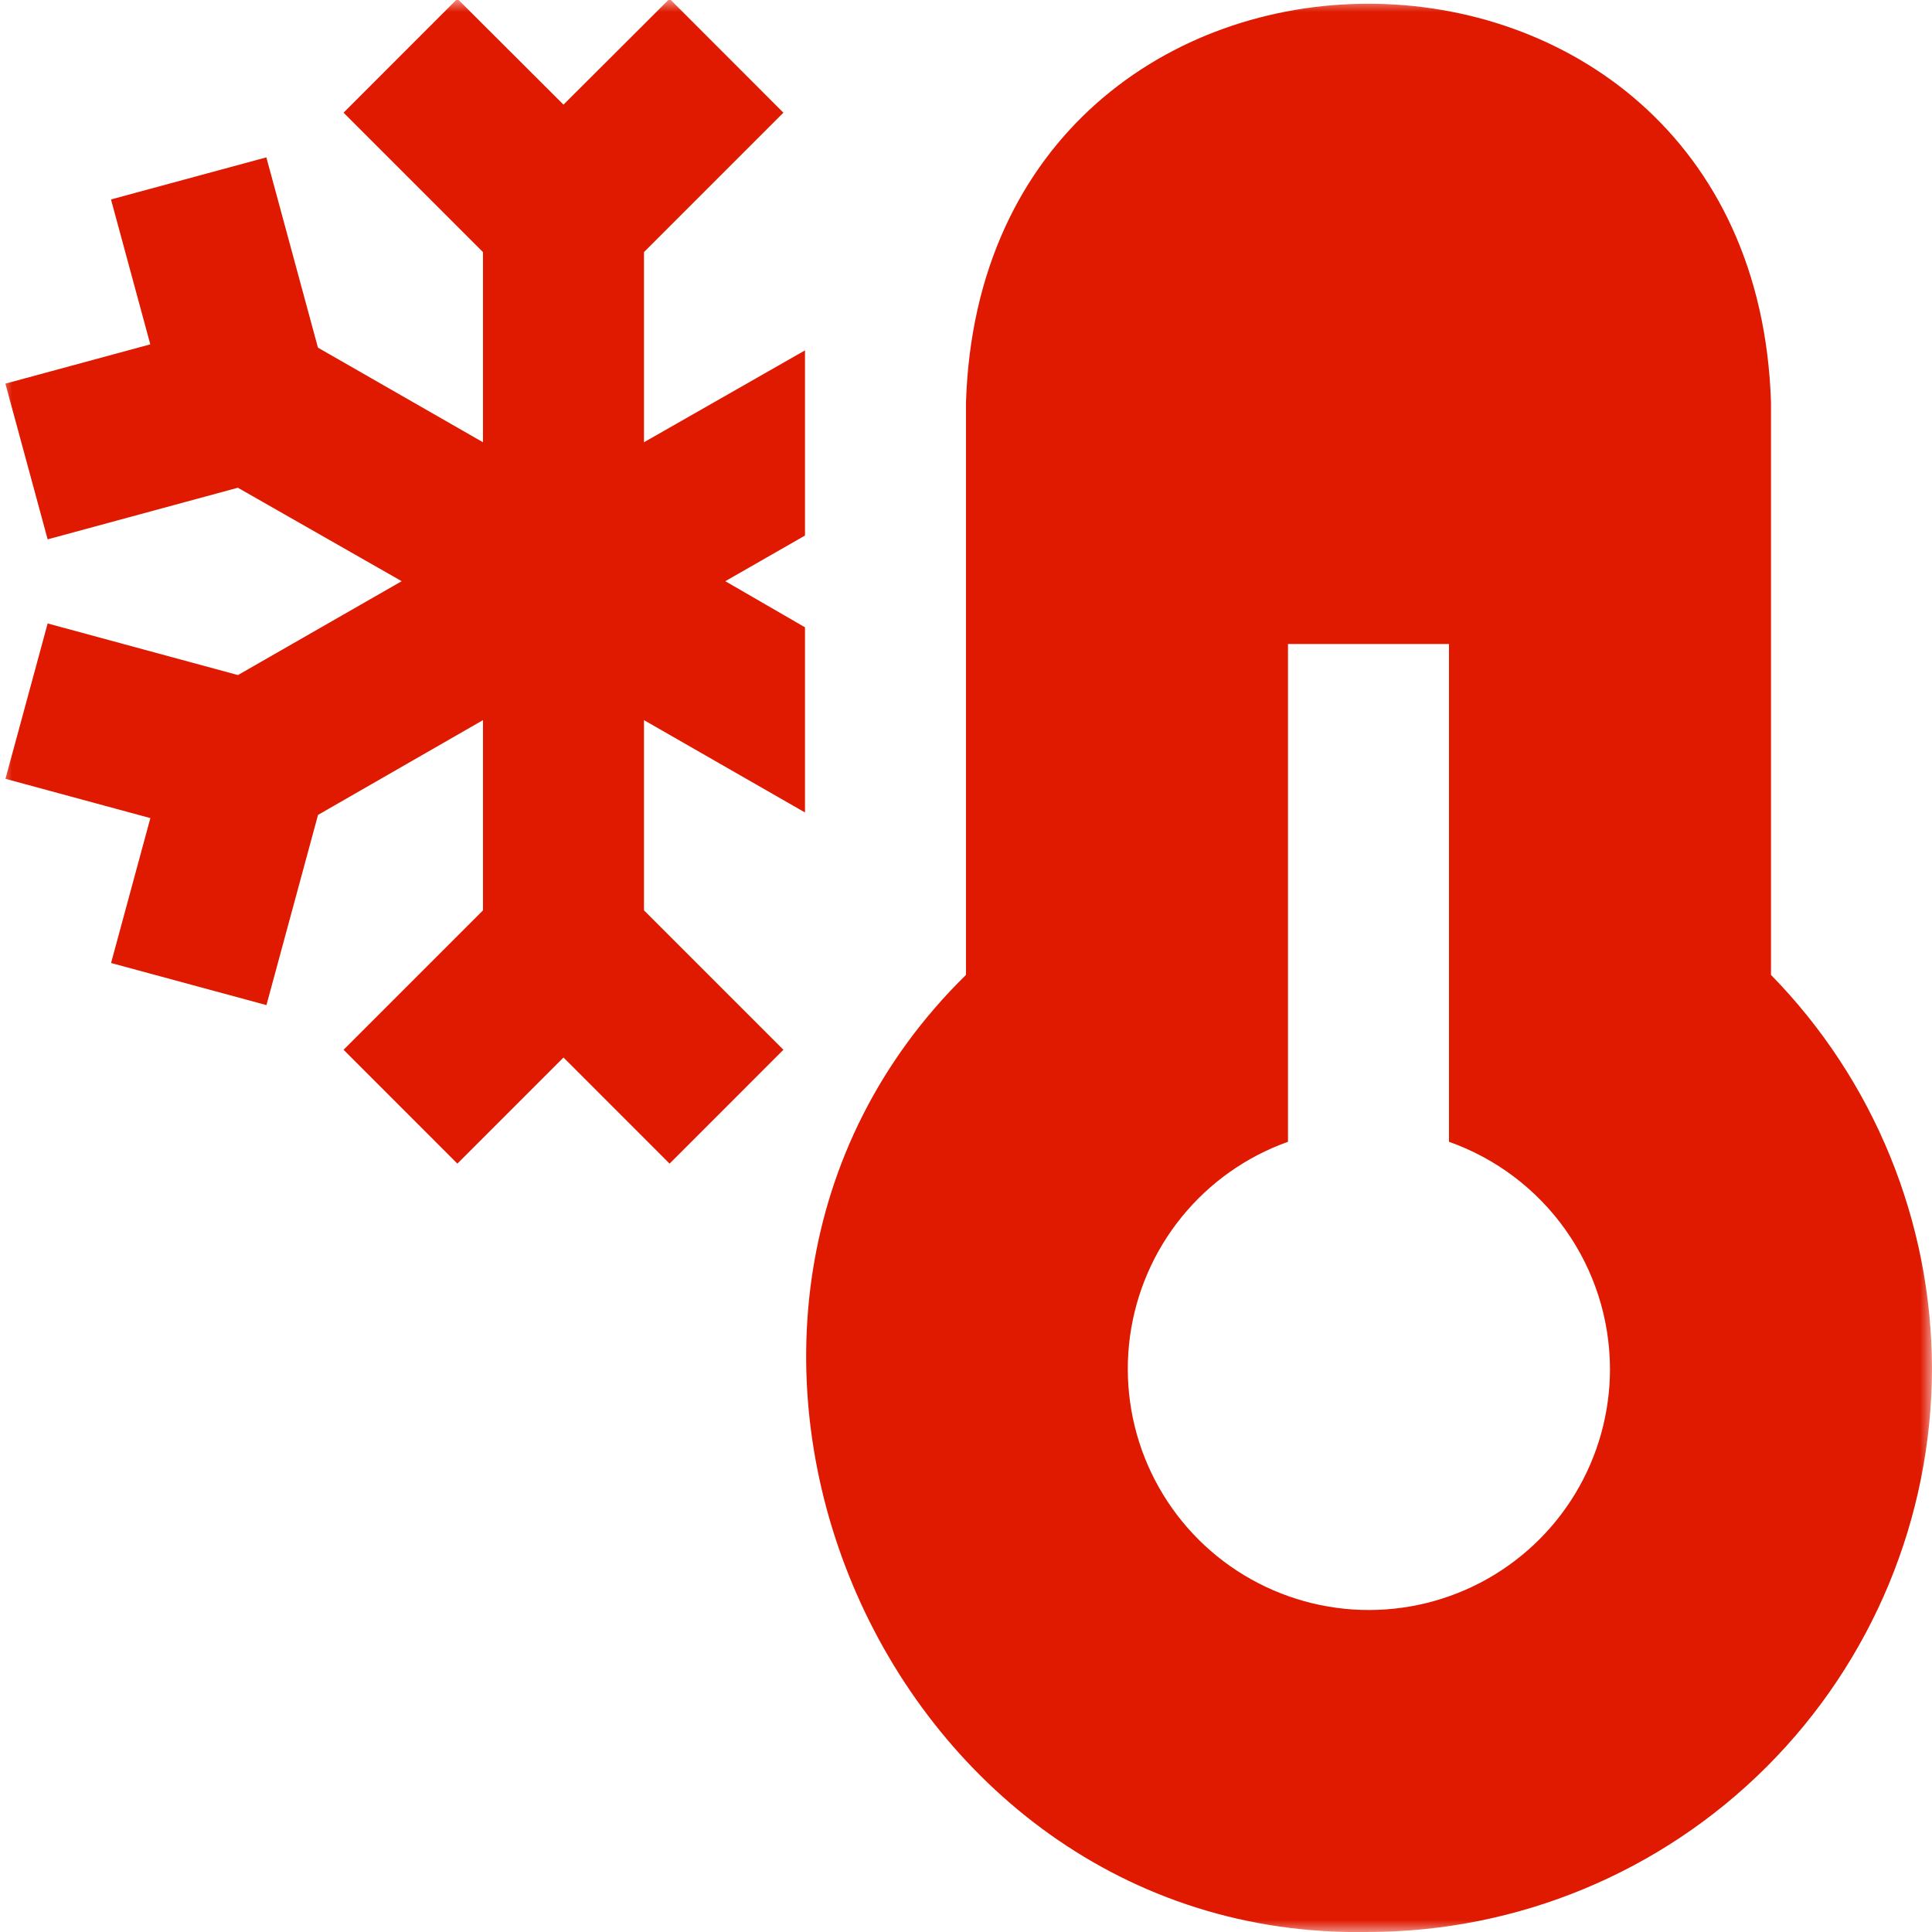 <svg width="80" height="80" viewBox="0 0 80 80" fill="none" xmlns="http://www.w3.org/2000/svg">
<g clip-path="url(#clip0_407_27)">
<mask id="mask0_407_27" style="mask-type:luminance" maskUnits="userSpaceOnUse" x="0" y="0" width="80" height="80">
<path d="M80 0H0V80H80V0Z" fill="white"/>
</mask>
<g mask="url(#mask0_407_27)">
<path d="M79.999 56.666C79.991 62.852 77.531 68.782 73.156 73.156C68.782 77.53 62.852 79.991 56.666 79.999C36.406 80.39 25.553 54.539 39.999 40.369V16.666C40.703 -5.364 72.636 -5.334 73.333 16.666V40.369C77.596 44.724 79.988 50.572 79.999 56.666ZM66.666 56.666C66.657 54.605 66.012 52.597 64.819 50.917C63.626 49.237 61.942 47.966 59.999 47.279V26.666H53.333V47.279C51.609 47.893 50.087 48.969 48.933 50.39C47.779 51.81 47.038 53.521 46.791 55.334C46.544 57.147 46.799 58.994 47.53 60.671C48.261 62.349 49.439 63.794 50.936 64.847C52.432 65.9 54.189 66.522 56.015 66.645C57.841 66.767 59.666 66.385 61.289 65.541C62.913 64.696 64.273 63.422 65.221 61.857C66.169 60.292 66.669 58.496 66.666 56.666ZM26.666 29.819L33.333 33.643V25.976L30.033 24.066L33.333 22.176V14.509L26.666 18.313V10.439L32.439 4.666L27.726 -0.051L23.333 4.333L18.939 -0.051L14.226 4.666L19.999 10.439V18.313L13.166 14.396L11.029 6.516L4.596 8.259L6.223 14.259L0.223 15.886L1.973 22.333L9.849 20.196L16.633 24.066L9.853 27.953L1.973 25.816L0.226 32.249L6.226 33.876L4.599 39.876L11.033 41.619L13.169 33.743L19.999 29.819V37.696L14.226 43.469L18.939 48.183L23.333 43.789L27.726 48.183L32.439 43.469L26.666 37.696V29.819Z" fill="#DF1A00"/>
</g>
</g>
<defs>
<clipPath id="clip0_407_27">
<rect width="80" height="80" fill="white"/>
</clipPath>
</defs>
</svg>
